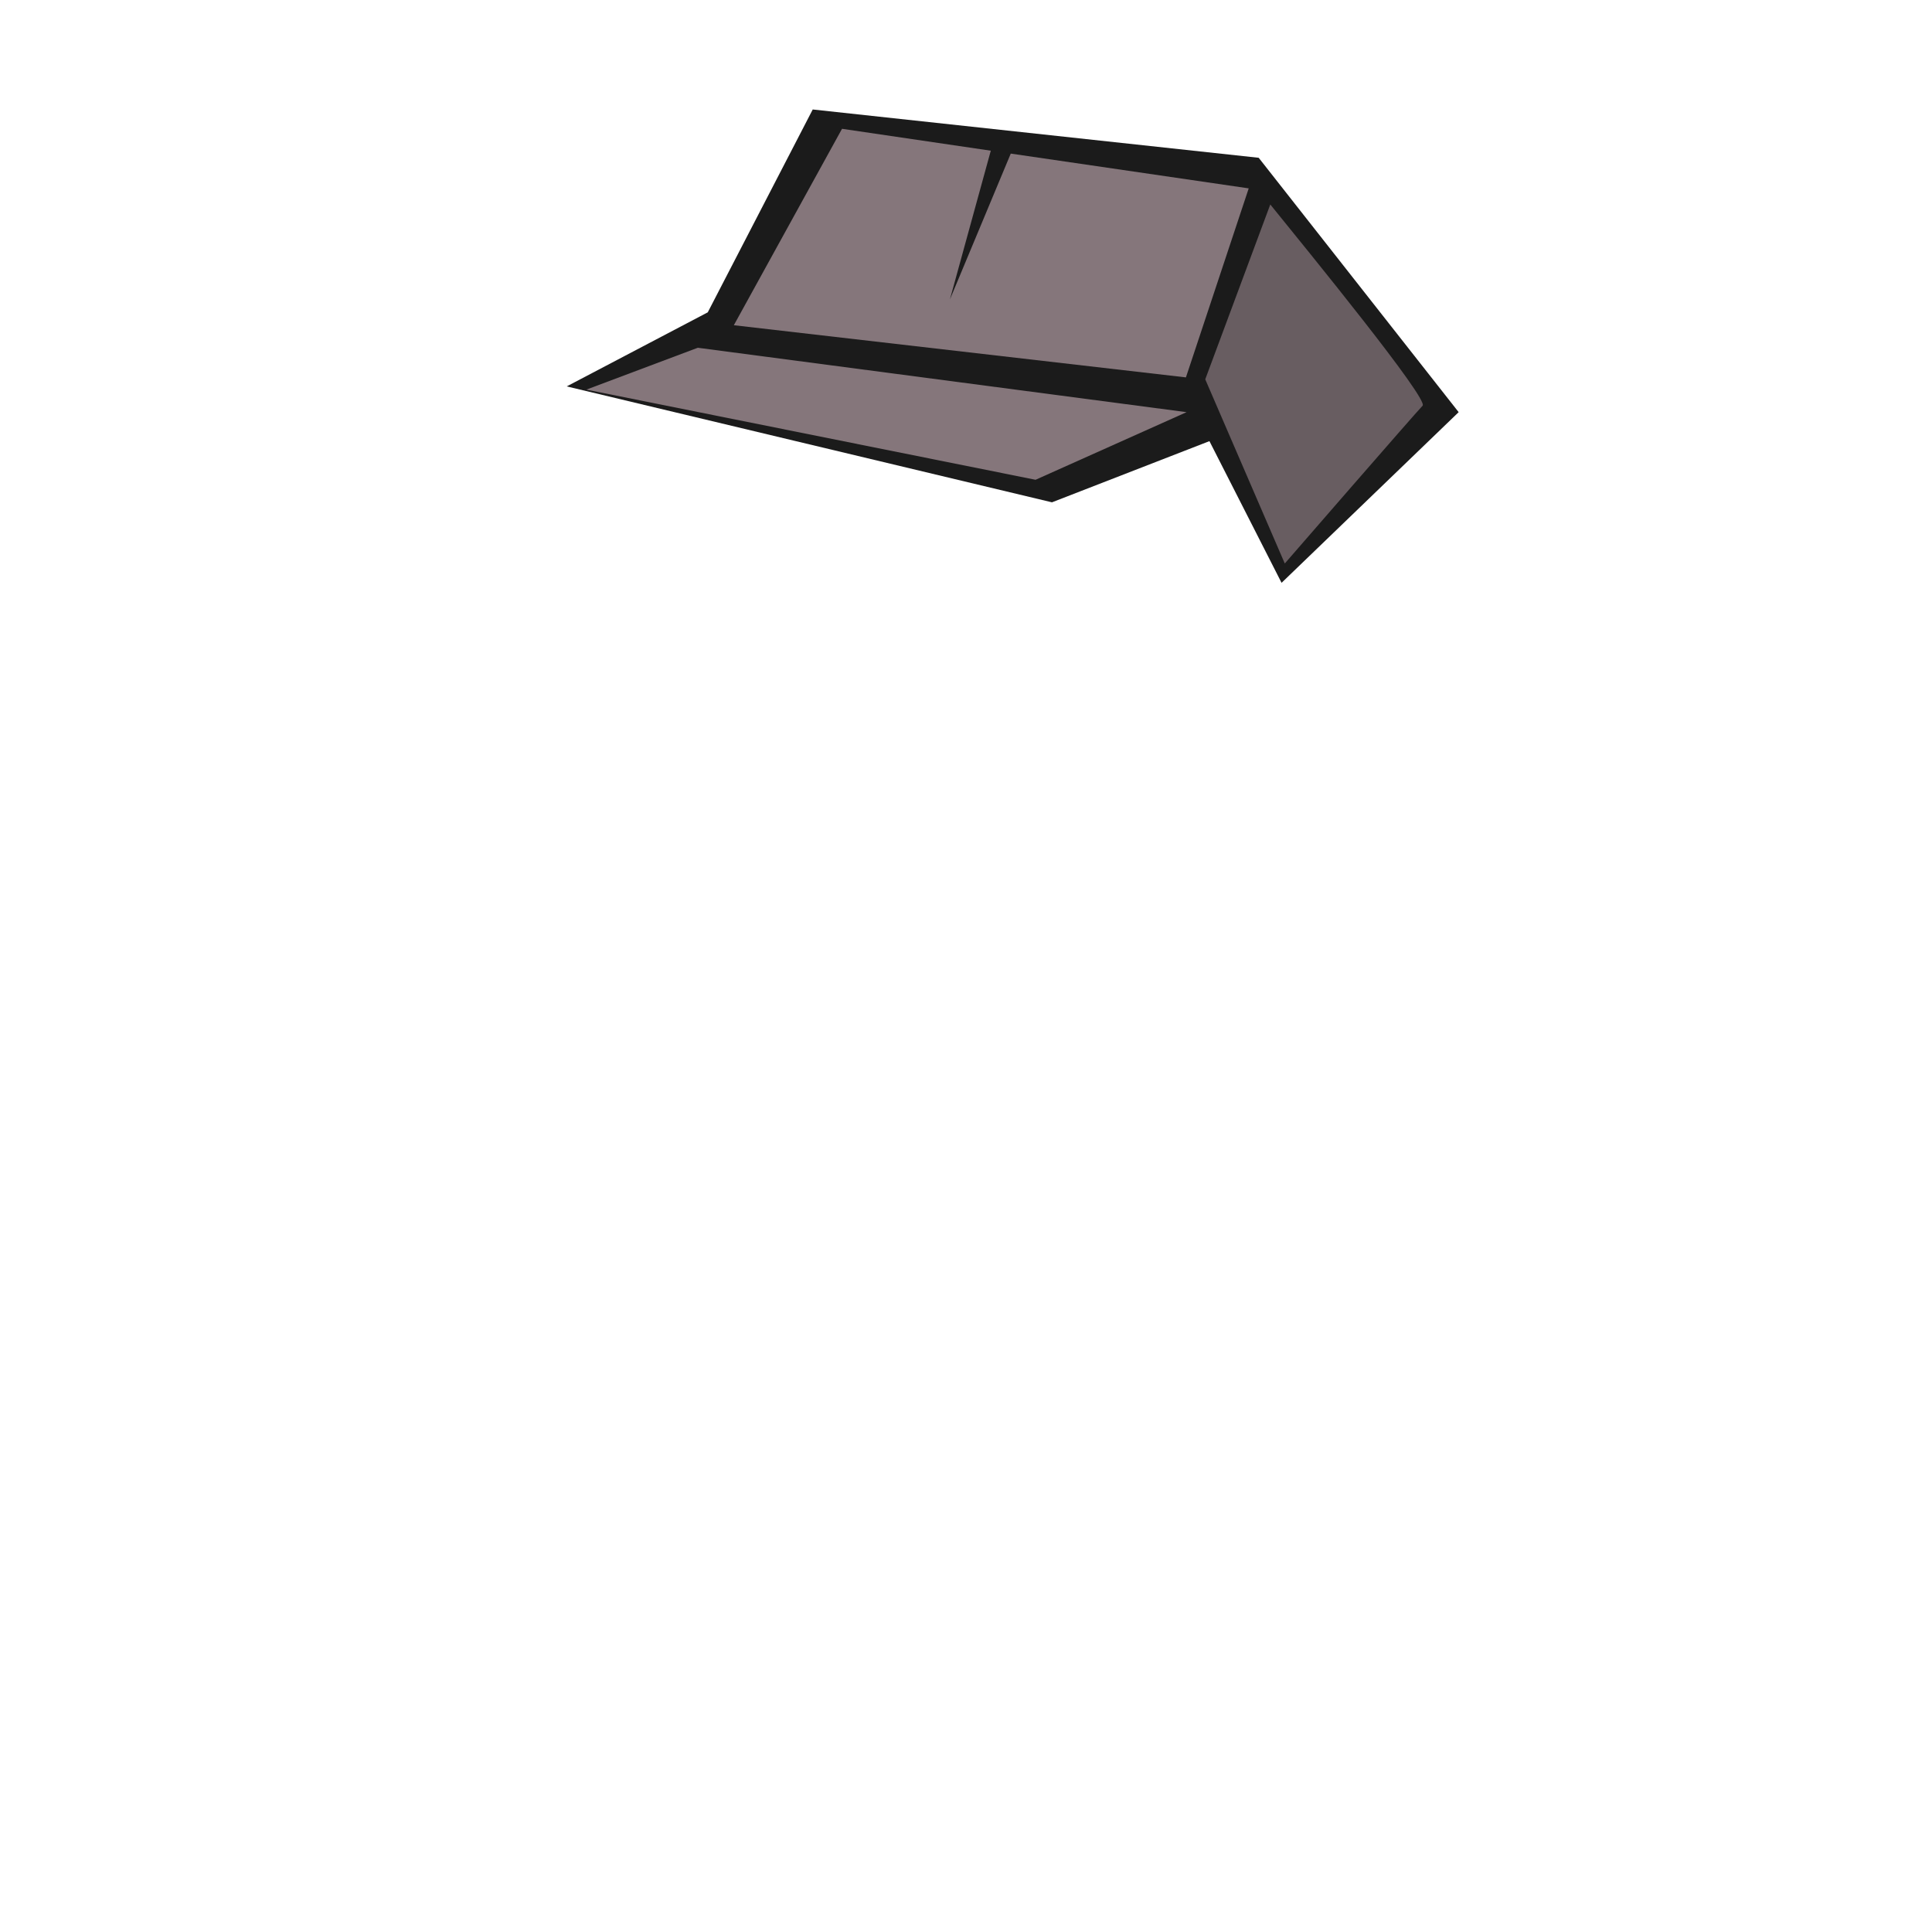 <svg id="Hat" xmlns="http://www.w3.org/2000/svg" viewBox="0 0 600 600"><defs><style>.cls-1{fill:#1b1b1b;}.cls-2{fill:#85767b;}.cls-3{fill:#685d61;}</style></defs><title>Pepe</title><polygon class="cls-1" points="219.8 97 176 120 326.7 156 375.6 137 398 181 453 128 390.9 49 252.4 34 219.8 97"/><polygon class="cls-2" points="216.7 108 182.1 121 321.6 149 368.5 128 216.7 108"/><polygon class="cls-2" points="387.8 58.5 313.9 47.7 295 93 307.7 46.8 261.5 40 227.9 101 368.3 117.2 387.8 58.5"/><path class="cls-3" d="M394.5,63.5l-20.2,54.3L399,175s40.8-47,42.8-49S406.4,78.2,394.5,63.5Z"/></svg>